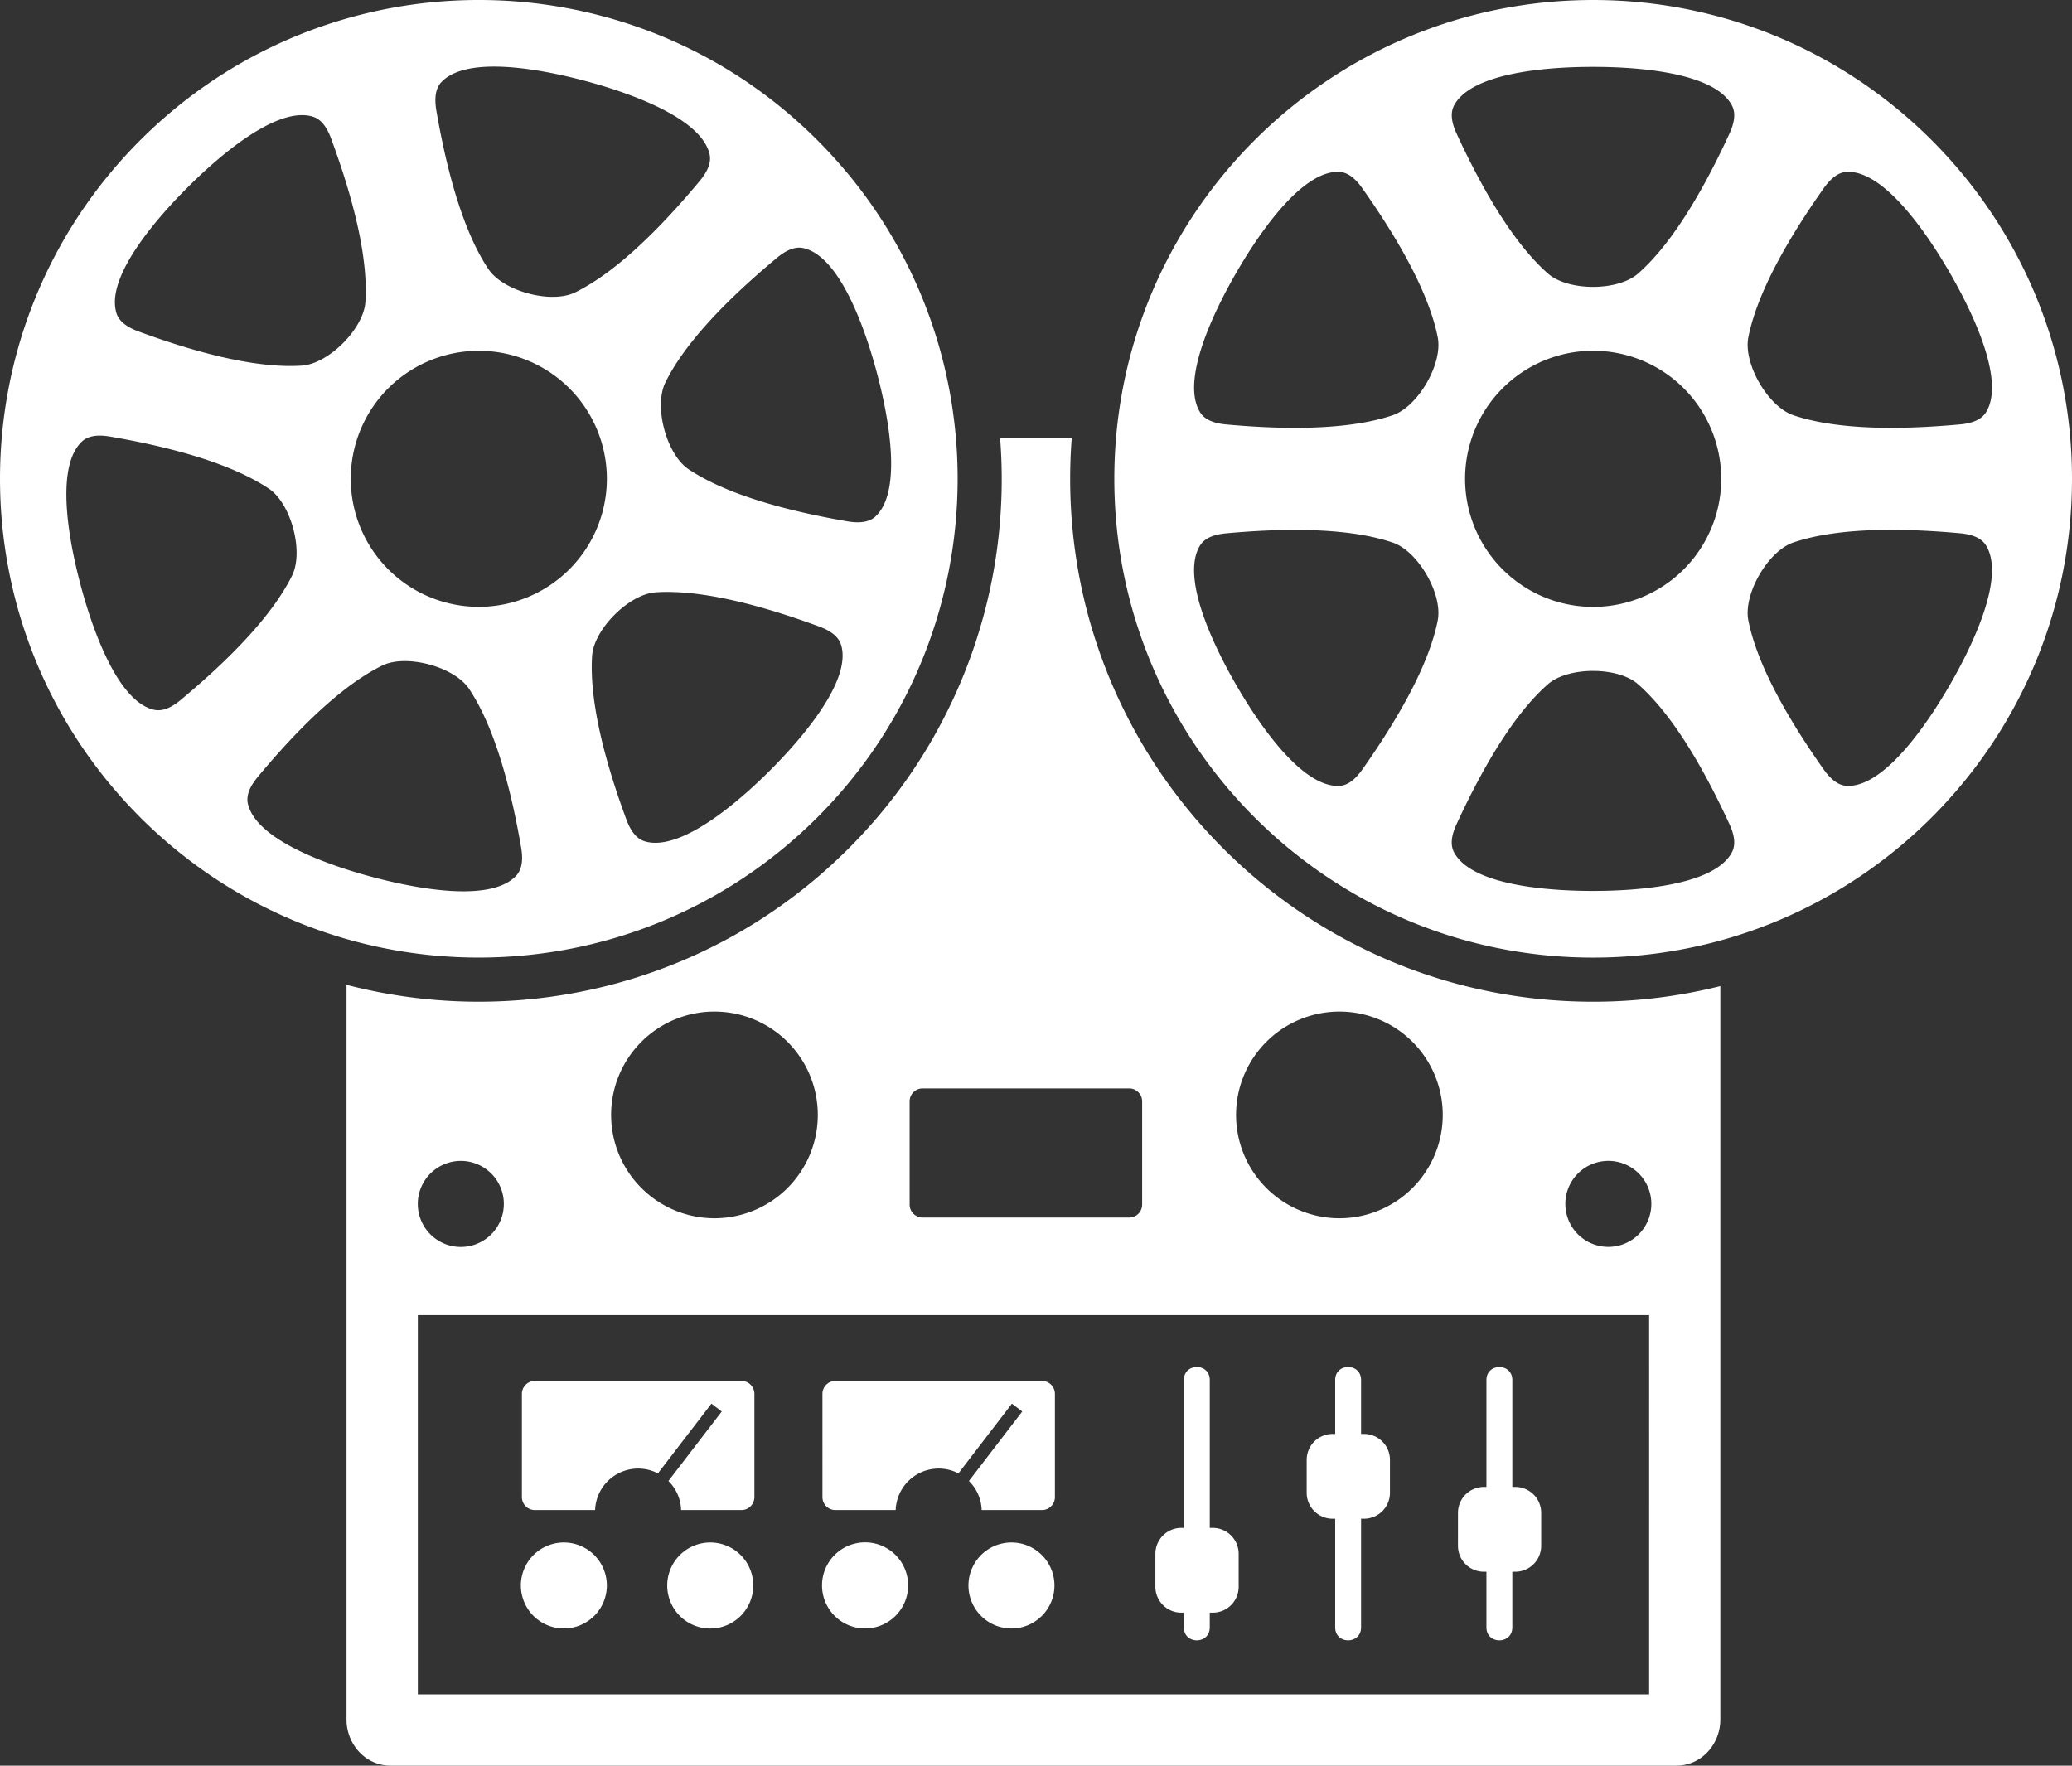 <svg xmlns="http://www.w3.org/2000/svg" width="1141.104" height="972.488" viewBox="0 0 1141.104 972.488">
  <rect x="0" y="0" width="1141.104" height="972.488" fill="#333333" stroke="none"/>
  <path id="reel-to-reel" d="M614.36,385.54c0-7.523.3-14.977.863-22.332H575.789a287.38,287.38,0,0,1-83.484,226c-74.93,74.941-180.84,99.926-276.47,75.035v404.71c0,13.246,10.152,25.367,24.348,25.367h707.94c14.207,0,24.312-12.145,24.312-25.367l0-404a287.687,287.687,0,0,1-70.117,8.606c-159.04,0-287.96-128.95-287.96-288.02Zm148.3,293.45a56.916,56.916,0,1,1-56.93,56.9A56.924,56.924,0,0,1,762.66,678.99ZM525.95,728.467a7.149,7.149,0,0,1,7.129-7.152h113.8a6.728,6.728,0,0,1,3.793,1.125.441.441,0,0,1,.191.1,7.193,7.193,0,0,1,3.144,5.93v56.809a7.148,7.148,0,0,1-7.129,7.152H533.109a7.013,7.013,0,0,1-2.785-.562c-.312-.145-.66-.348-.984-.539-.07-.023-.145-.07-.215-.1a7.161,7.161,0,0,1-3.168-5.953ZM418.51,678.99a56.916,56.916,0,1,1-56.953,56.9A56.881,56.881,0,0,1,418.51,678.99ZM278.8,761.236a23.694,23.694,0,1,1-23.711,23.711A23.715,23.715,0,0,1,278.8,761.236Zm654.42,293.81H255.11V846.176H933.22Zm1.215-270.12a23.682,23.682,0,1,1-23.676-23.7A23.655,23.655,0,0,1,934.435,784.926Zm-494.59,210.12a23.694,23.694,0,1,1-23.7-23.652A23.681,23.681,0,0,1,439.845,995.046Zm-127.99,0a23.676,23.676,0,1,1,23.676,23.7A23.668,23.668,0,0,1,311.855,995.046Zm293.86,0a23.682,23.682,0,1,1-23.664-23.652A23.688,23.688,0,0,1,605.715,995.046Zm138.91-51V925.9a14.27,14.27,0,0,1,14.293-14.27h1.4V881.908c0-9.539,14.258-9.539,14.258,0v29.723h1.609a14.287,14.287,0,0,1,14.3,14.27v18.145a14.305,14.305,0,0,1-14.3,14.27h-1.609v59.82c0,9.527-14.258,9.527-14.258,0v-59.82h-1.4A14.285,14.285,0,0,1,744.625,944.046Zm83.316,29.184V955.085a14.265,14.265,0,0,1,14.27-14.27h1.4V881.932c0-9.539,14.258-9.539,14.258,0l0,58.875h1.644a14.267,14.267,0,0,1,14.258,14.258v18.156A14.287,14.287,0,0,1,859.512,987.5h-1.644v30.648c0,9.516-14.258,9.516-14.258,0V987.5h-1.4a14.252,14.252,0,0,1-14.266-14.273ZM661.3,995.792V977.671a14.3,14.3,0,0,1,14.258-14.316h1.43V881.91c0-9.539,14.258-9.539,14.258,0v81.445H692.9a14.287,14.287,0,0,1,14.258,14.316v18.121A14.237,14.237,0,0,1,692.9,1010.05h-1.656v8.1c0,9.516-14.258,9.516-14.258,0v-8.1h-1.43A14.255,14.255,0,0,1,661.3,995.792Zm-348.88-49.406V889.577a7.134,7.134,0,0,1,7.129-7.152H433.34a7.151,7.151,0,0,1,7.129,7.152v56.809a7.149,7.149,0,0,1-7.129,7.152H400.1a23.464,23.464,0,0,0-6.984-16.008l29.363-38.27-5.687-4.32-29.461,38.4a23.439,23.439,0,0,0-10.883-2.652,23.725,23.725,0,0,0-23.711,22.848H319.519a7.123,7.123,0,0,1-7.094-7.148Zm165.29,48.66a23.711,23.711,0,1,1,23.711,23.7A23.69,23.69,0,0,1,477.711,995.046Zm.23-48.66V889.577a7.129,7.129,0,0,1,7.105-7.152h113.79a7.119,7.119,0,0,1,7.129,7.152v56.809a7.119,7.119,0,0,1-7.129,7.152H565.622a23.486,23.486,0,0,0-7.008-16.008l29.363-38.27-5.687-4.32-29.461,38.4a23.334,23.334,0,0,0-10.883-2.652,23.668,23.668,0,0,0-23.664,22.848H485.027a7.118,7.118,0,0,1-7.082-7.148Zm424.44-824.55c-145.62,0-263.7,118.05-263.7,263.71,0,145.62,118.08,263.71,263.7,263.71,145.64,0,263.72-118.07,263.72-263.71,0-145.66-118.08-263.71-263.72-263.71Zm-196.59,150.28c7.992-13.848,33.863-56.316,56.531-55.633,4.715.133,8.93,3.359,13.008,9.133,23.23,32.914,37.2,60.5,41.461,81.973,2.879,14.484-10.777,38.184-24.77,42.938-20.762,7.031-51.613,8.746-91.754,5.074-6.984-.637-11.9-2.687-14.352-6.7-11.949-19.312,11.883-62.93,19.875-76.789Zm111,191.46c-4.262,21.492-18.254,49.055-41.461,82-4.078,5.746-8.293,8.988-13.008,9.121-22.668.672-48.539-41.785-56.531-55.633s-31.824-57.48-19.9-76.777c2.461-4.008,7.379-6.047,14.363-6.707,40.152-3.672,70.992-1.957,91.754,5.09,14,4.738,27.668,28.441,24.777,42.91Zm9.047-283.77c10.777-19.98,60.492-21.145,76.5-21.145,15.961,0,65.676,1.164,76.43,21.145,2.231,4.129,1.57,9.422-1.4,15.816-16.871,36.59-33.793,62.461-50.27,76.9-11.09,9.742-38.461,9.742-49.57,0-16.453-14.449-33.348-40.309-50.258-76.895-2.977-6.4-3.648-11.691-1.43-15.816Zm147.09,205.75a70.535,70.535,0,1,1-70.547-70.535A70.541,70.541,0,0,1,972.928,385.556Zm5.832,205.82c-10.754,19.98-60.469,21.156-76.43,21.156-16.008,0-65.734-1.176-76.5-21.156-2.242-4.141-1.547-9.434,1.43-15.828,16.9-36.59,33.781-62.461,50.258-76.883,11.113-9.742,38.484-9.742,49.57,0,16.477,14.438,33.4,40.3,50.27,76.883C980.334,581.946,980.994,587.236,978.76,591.376Zm9.1-283.79c4.262-21.48,18.215-49.055,41.438-81.973,4.078-5.762,8.316-9,13.031-9.133,22.645-.684,48.516,41.785,56.508,55.633s31.848,57.48,19.922,76.777c-2.484,4.008-7.379,6.059-14.387,6.7-40.152,3.672-70.992,1.957-91.754-5.074-13.969-4.754-27.637-28.441-24.758-42.926Zm110.98,191.46c-7.992,13.836-33.863,56.3-56.508,55.633-4.715-.133-8.953-3.359-13.031-9.121-23.242-32.93-37.176-60.5-41.438-82-2.879-14.484,10.777-38.184,24.77-42.926,20.746-7.043,51.59-8.746,91.738-5.09,7.008.637,11.9,2.688,14.387,6.707,11.941,19.312-11.9,62.945-19.918,76.793Zm-623.68,72.961c102.98-102.98,102.98-269.95,0-372.94s-269.95-102.98-372.94,0c-102.96,102.98-102.96,269.95,0,372.94C205.2,674.987,372.168,674.987,475.158,572.007ZM449.142,546.1c-11.316,11.3-47.316,45.625-69.047,39.121-4.5-1.356-7.754-5.566-10.2-12.191-13.922-37.8-20.23-68.062-18.816-89.93.961-14.723,20.34-34.066,35.062-35.039,21.863-1.441,52.105,4.895,89.9,18.816,6.637,2.438,10.824,5.7,12.191,10.2,6.516,21.742-27.8,57.707-39.094,69.023Zm3.586-282.13c5.387-4.512,10.332-6.527,14.9-5.449,22.105,5.219,36.1,52.922,40.223,68.375,4.141,15.457,15.863,63.742-.613,79.32-3.445,3.227-8.723,3.938-15.684,2.746-39.707-6.852-69.07-16.5-87.3-28.656-12.254-8.207-19.32-34.633-12.781-47.879,9.668-19.641,30.3-42.672,61.254-68.457Zm-184.67-96.9c15.59-16.512,63.887-4.777,79.332-.637h.023c15.422,4.141,63.1,18.133,68.34,40.211,1.078,4.57-.937,9.5-5.461,14.93-25.777,30.973-48.816,51.574-68.461,61.262-13.234,6.527-39.684-.551-47.879-12.828-12.168-18.215-21.77-47.578-28.645-87.289-1.16-6.934-.441-12.227,2.75-15.648Zm70.5,168.61a70.52,70.52,0,1,1-99.73,0A70.563,70.563,0,0,1,338.558,335.679Zm-210.37-110.51c11.293-11.3,47.27-45.625,69.023-39.109,4.5,1.355,7.754,5.566,10.176,12.191,13.945,37.812,20.293,68.051,18.84,89.914-.961,14.734-20.281,34.078-35.039,35.051-21.863,1.43-52.1-4.895-89.93-18.84-6.59-2.437-10.812-5.687-12.168-10.2-6.516-21.738,27.793-57.691,39.1-69.008Zm-3.613,282.12c-5.387,4.5-10.309,6.527-14.9,5.449-22.078-5.219-36.07-52.922-40.2-68.363v-.012c-4.152-15.445-15.863-63.742.613-79.32,3.445-3.227,8.746-3.937,15.66-2.734,39.719,6.84,69.07,16.488,87.3,28.645,12.254,8.207,19.355,34.633,12.816,47.879-9.7,19.641-30.328,42.68-61.289,68.457Zm105.35,97.535c-15.469-4.141-63.145-18.133-68.387-40.211-1.078-4.57.961-9.5,5.461-14.93,25.777-30.973,48.84-51.574,68.461-61.262,13.246-6.527,39.66.551,47.879,12.84,12.145,18.2,21.793,47.566,28.645,87.277,1.2,6.938.469,12.227-2.746,15.648-15.555,16.523-63.891,4.777-79.312.637Z" transform="translate(-24.998 -121.832)" fill="#fff"/>
</svg>
